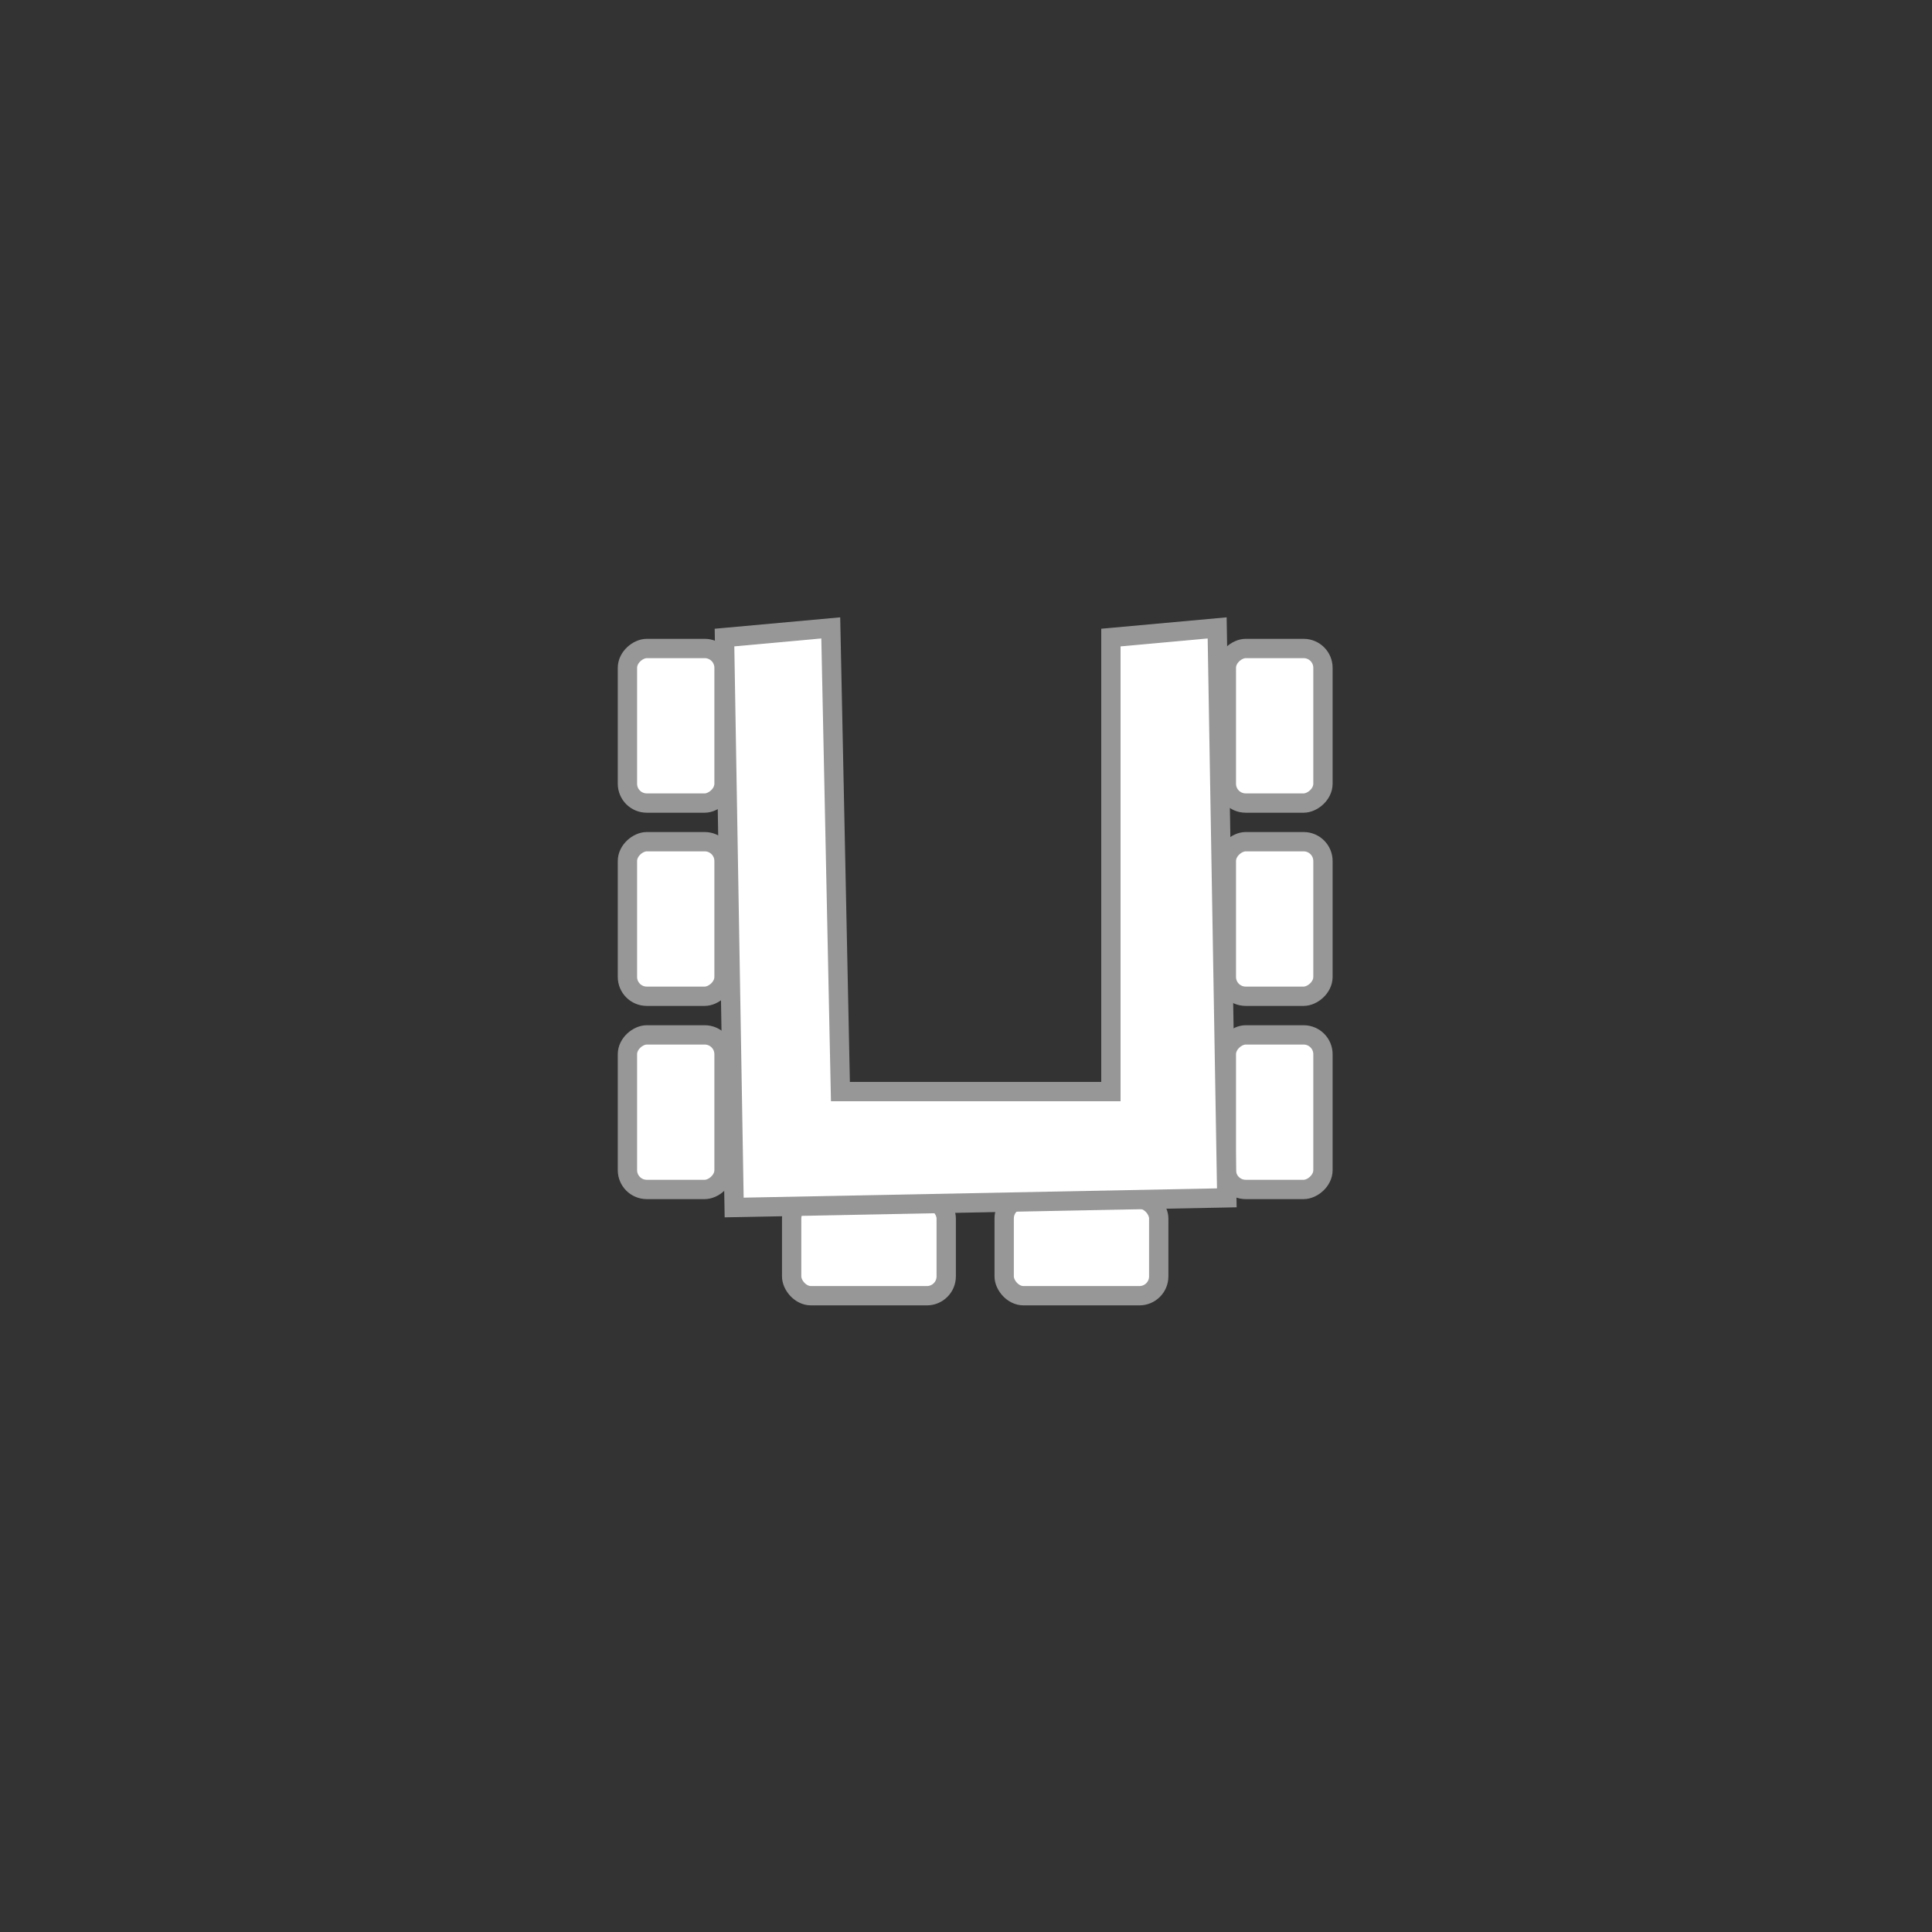 <?xml version="1.0" encoding="UTF-8"?>
<svg width="100px" height="100px" viewBox="0 0 100 100" version="1.1" xmlns="http://www.w3.org/2000/svg" xmlns:xlink="http://www.w3.org/1999/xlink">
    <rect x="0" y="0" width="100" height="100" fill="#333333" stroke="none"/>
    <title>mesa-u</title>
    <g id="mesa-u" stroke="none" stroke-width="1" fill="none" fill-rule="evenodd">
        <rect id="Rectangle-Copy-9" stroke="#979797" fill="#FFFFFF" transform="translate(44.976, 64.566) rotate(-360) translate(-44.976, -64.566) " x="40.976" y="62.066" width="8" height="5" rx="1"></rect>
        <rect id="Rectangle-Copy-10" stroke="#979797" fill="#FFFFFF" transform="translate(55.976, 64.566) rotate(-360) translate(-55.976, -64.566) " x="51.976" y="62.066" width="8" height="5" rx="1"></rect>
        <rect id="Rectangle-Copy-3" stroke="#979797" fill="#FFFFFF" transform="translate(34.976, 37.566) rotate(-90) translate(-34.976, -37.566) " x="30.976" y="35.066" width="8" height="5" rx="1"></rect>
        <rect id="Rectangle-Copy-6" stroke="#979797" fill="#FFFFFF" transform="translate(65.976, 37.566) rotate(-90) translate(-65.976, -37.566) " x="61.976" y="35.066" width="8" height="5" rx="1"></rect>
        <rect id="Rectangle-Copy-4" stroke="#979797" fill="#FFFFFF" transform="translate(34.976, 47.566) rotate(-90) translate(-34.976, -47.566) " x="30.976" y="45.066" width="8" height="5" rx="1"></rect>
        <rect id="Rectangle-Copy-7" stroke="#979797" fill="#FFFFFF" transform="translate(65.976, 47.566) rotate(-90) translate(-65.976, -47.566) " x="61.976" y="45.066" width="8" height="5" rx="1"></rect>
        <rect id="Rectangle-Copy-5" stroke="#979797" fill="#FFFFFF" transform="translate(34.976, 57.566) rotate(-90) translate(-34.976, -57.566) " x="30.976" y="55.066" width="8" height="5" rx="1"></rect>
        <rect id="Rectangle-Copy-8" stroke="#979797" fill="#FFFFFF" transform="translate(65.976, 57.566) rotate(-90) translate(-65.976, -57.566) " x="61.976" y="55.066" width="8" height="5" rx="1"></rect>
        <path d="M63,32.5 L63.5,62 L38,62.5 L37.5,33 L43,32.5 L43.5,56.5 L57.5,56.5 L57.5,33 L63,32.5 Z" id="Combined-Shape" stroke="#979797" fill="#FFFFFF"></path>
    </g>
</svg>